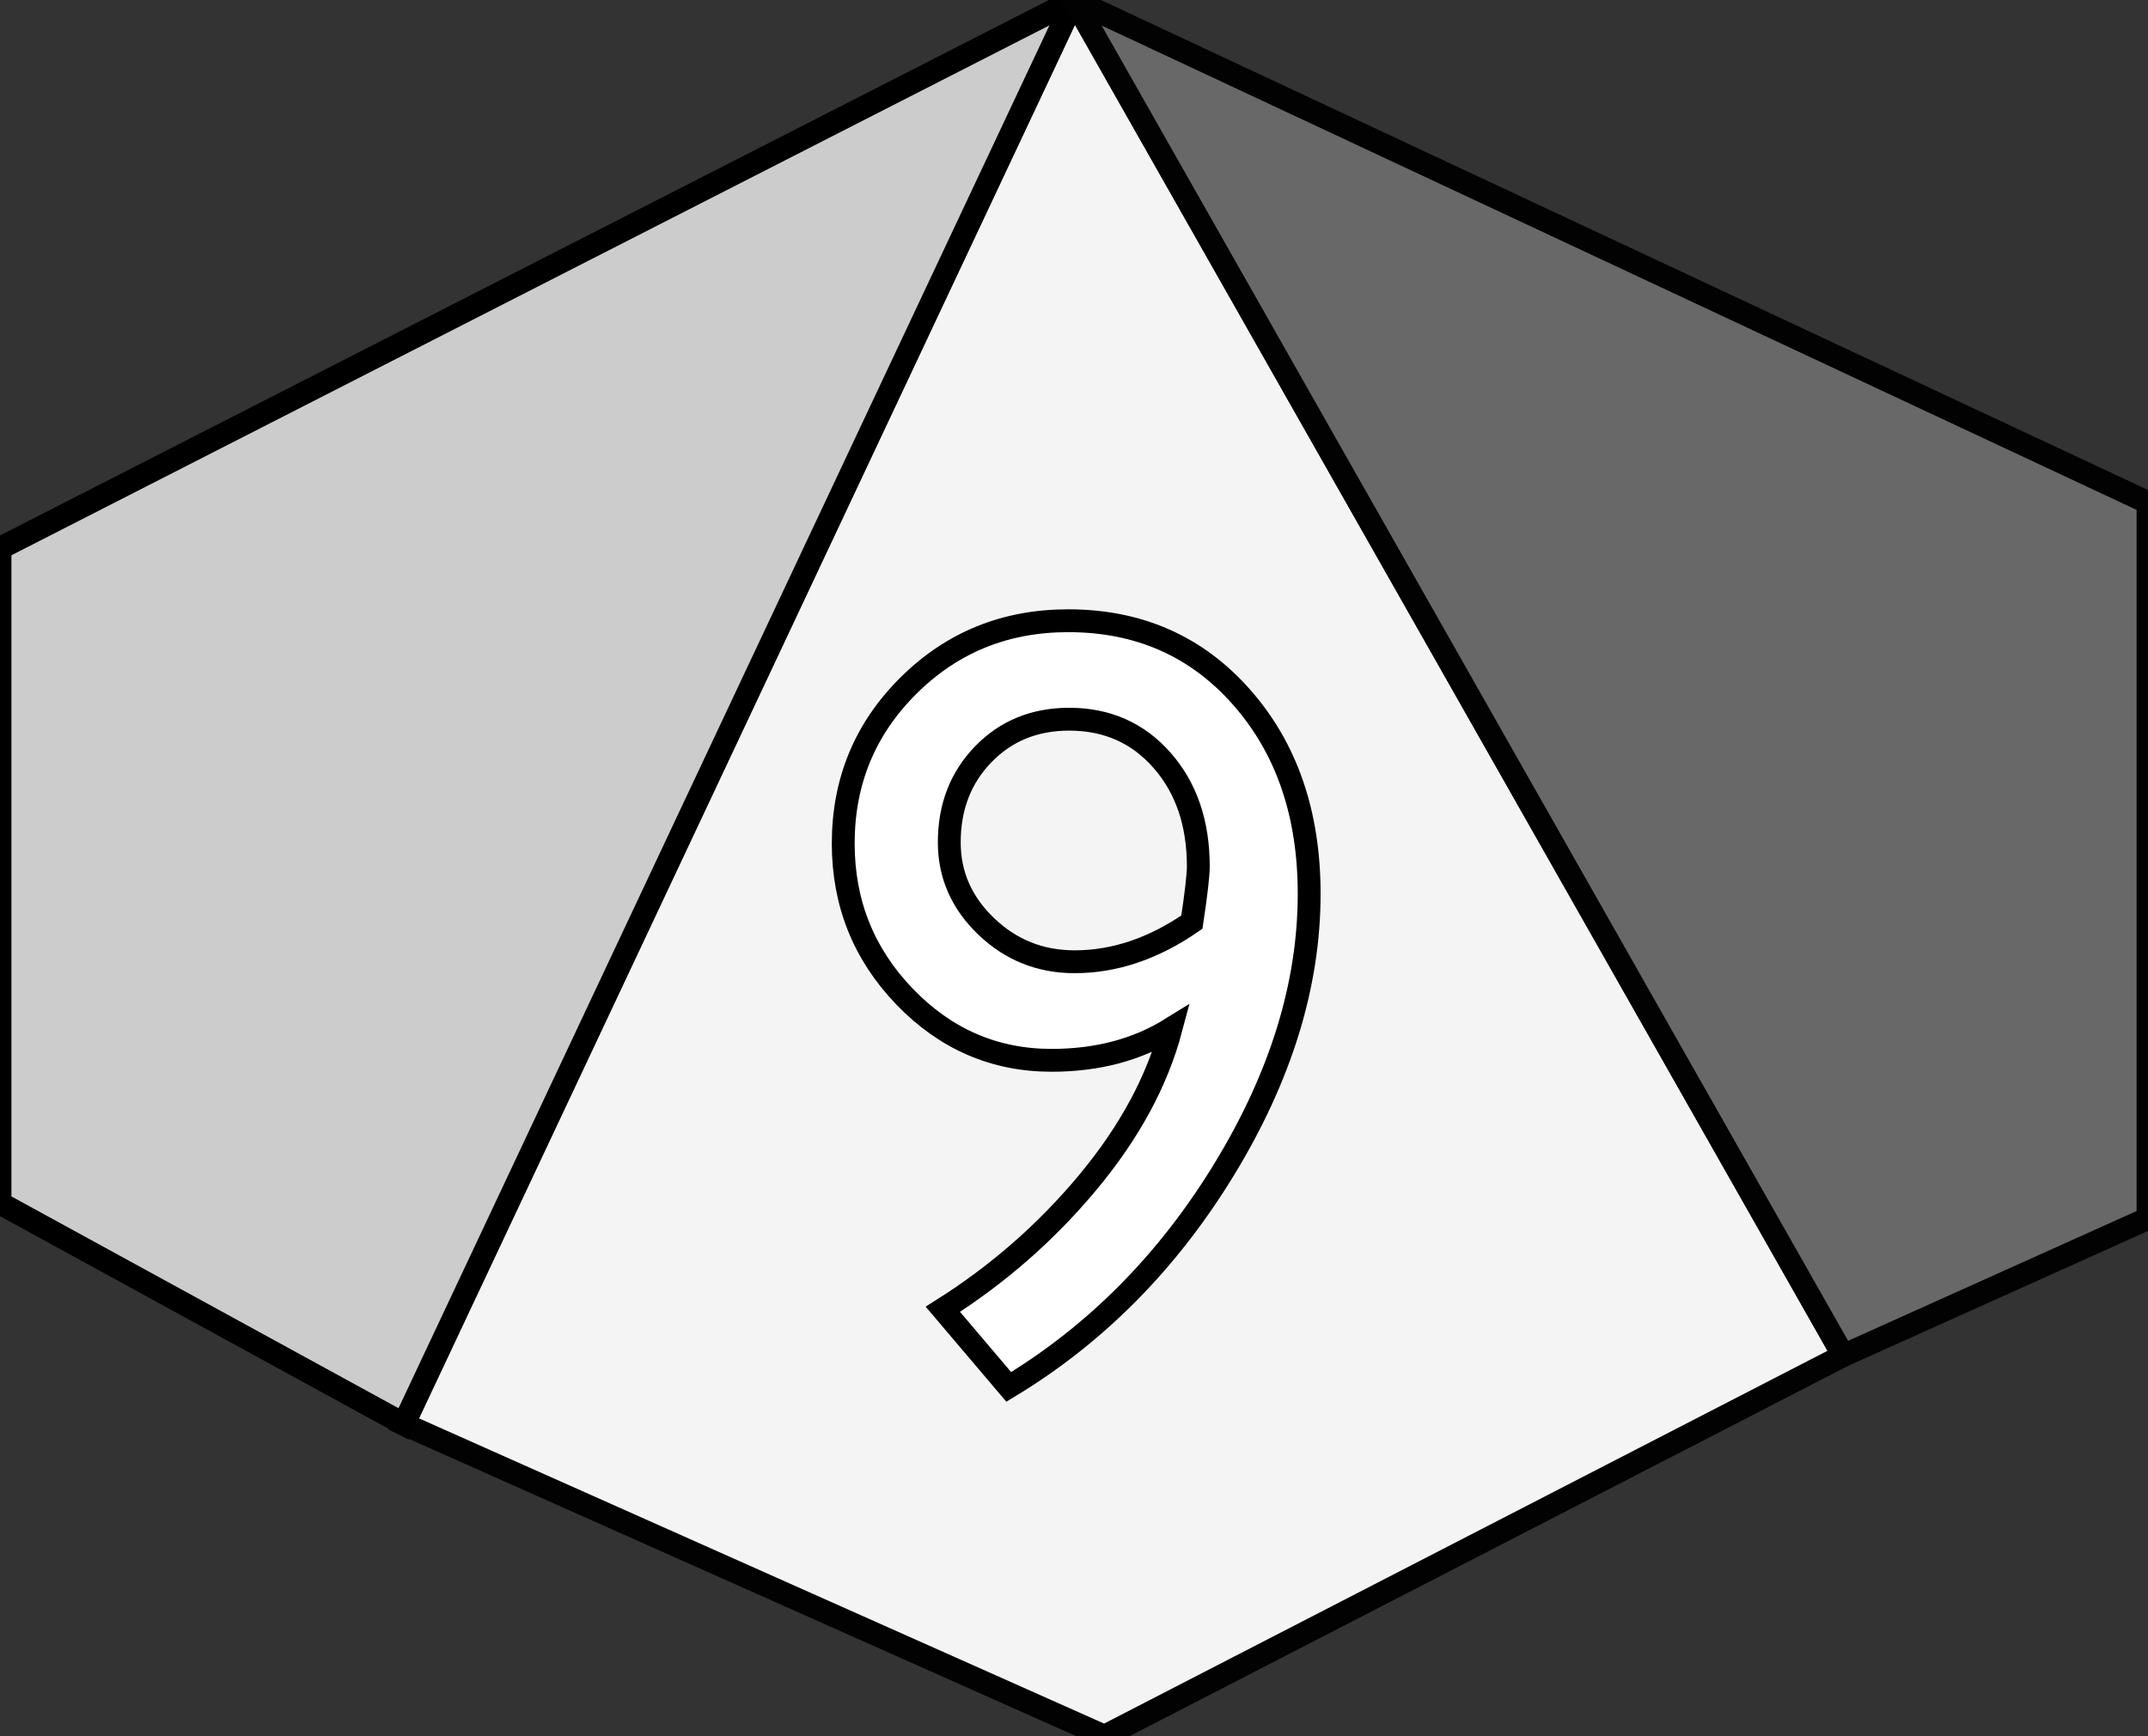 <?xml version="1.0" encoding="utf-8"?>
<!-- Generator: Adobe Illustrator 15.0.0, SVG Export Plug-In . SVG Version: 6.00 Build 0)  -->
<!DOCTYPE svg PUBLIC "-//W3C//DTD SVG 1.1//EN" "http://www.w3.org/Graphics/SVG/1.1/DTD/svg11.dtd">
<svg version="1.1" id="Layer_1" xmlns="http://www.w3.org/2000/svg" xmlns:xlink="http://www.w3.org/1999/xlink" x="0px" y="0px"
	 viewBox="0 0 94 76" enable-background="new 0 0 94 76" xml:space="preserve">
<rect x="0" y="0" width="94" height="76" fill="#333333" stroke="none"/>
<polygon fill="#F4F4F4" stroke="#020202" stroke-miterlimit="10" points="17.666,62.334 48.333,76 80.666,59.334 47,0 "/>
<polygon fill="#CCCCCC" stroke="#000000" stroke-miterlimit="10" points="17.666,62.334 0,52.667 0,24 47,0 "/>
<polygon fill="#686868" stroke="#020202" stroke-miterlimit="10" points="94,53.334 80.666,59.334 47,0 94,22 "/>
<g>
	<path fill="#FFFFFF" stroke="#000000" d="M44.144,60.709l-2.883-3.398c2.422-1.531,4.539-3.387,6.352-5.566
		s3.023-4.418,3.633-6.715c-1.484,0.922-3.227,1.383-5.227,1.383c-2.5,0-4.645-0.93-6.434-2.789s-2.684-4.094-2.684-6.703
		c0-2.719,0.953-5.023,2.859-6.914s4.234-2.836,6.984-2.836c3.094,0,5.625,1.117,7.594,3.352s2.953,5.102,2.953,8.602
		c0,3.969-1.234,7.98-3.703,12.035S47.972,58.396,44.144,60.709z M52.159,40.365c0.188-1.25,0.281-2.062,0.281-2.438
		c0-1.891-0.527-3.438-1.582-4.641s-2.41-1.805-4.066-1.805c-1.516,0-2.77,0.512-3.762,1.535s-1.488,2.309-1.488,3.855
		c0,1.422,0.539,2.648,1.617,3.68s2.367,1.547,3.867,1.547C48.776,42.1,50.487,41.521,52.159,40.365z"/>
</g>
</svg>
